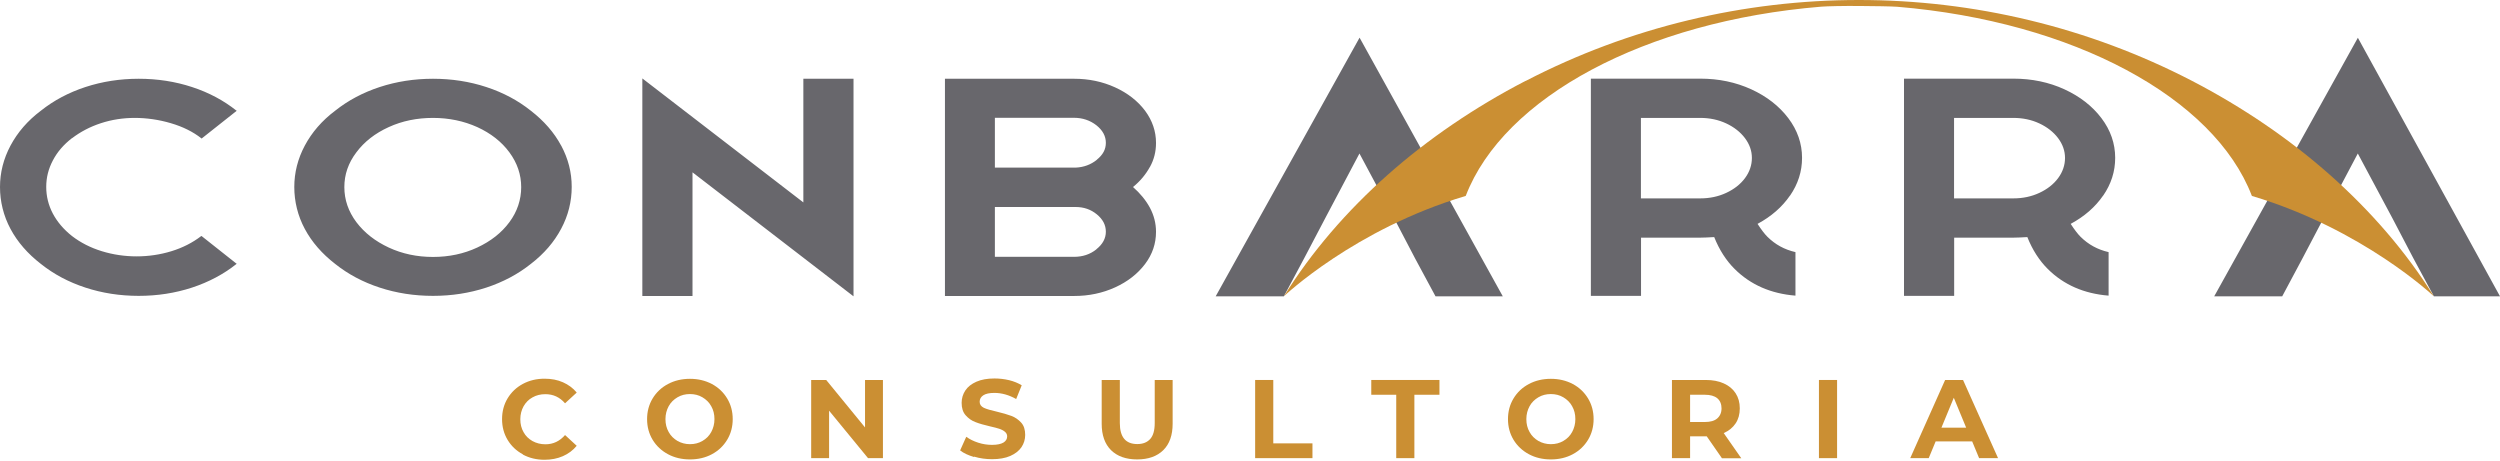 <svg width="878" height="162" viewBox="0 0 878 162" fill="none" xmlns="http://www.w3.org/2000/svg">
<path d="M183.63 159.562C181.358 158.346 179.572 156.643 178.273 154.494C176.975 152.344 176.325 149.911 176.325 147.194C176.325 144.477 176.975 142.044 178.273 139.895C179.572 137.746 181.358 136.043 183.63 134.826C185.903 133.61 188.419 133.001 191.26 133.001C193.654 133.001 195.805 133.407 197.713 134.259C199.62 135.11 201.243 136.286 202.542 137.868L198.443 141.639C196.576 139.49 194.304 138.435 191.544 138.435C189.839 138.435 188.338 138.8 186.999 139.571C185.659 140.301 184.645 141.355 183.874 142.693C183.143 144.031 182.737 145.532 182.737 147.235C182.737 148.938 183.103 150.438 183.874 151.777C184.604 153.115 185.659 154.129 186.999 154.899C188.338 155.629 189.839 156.034 191.544 156.034C194.304 156.034 196.576 154.94 198.443 152.79L202.542 156.562C201.243 158.143 199.62 159.36 197.672 160.211C195.724 161.063 193.573 161.468 191.219 161.468C188.419 161.468 185.903 160.86 183.63 159.644V159.562Z" fill="#CB8F33"/>
<path d="M234.603 159.521C232.33 158.305 230.504 156.602 229.205 154.452C227.907 152.303 227.257 149.87 227.257 147.194C227.257 144.517 227.907 142.084 229.205 139.935C230.504 137.786 232.29 136.083 234.603 134.866C236.876 133.65 239.473 133.042 242.314 133.042C245.155 133.042 247.711 133.65 250.024 134.866C252.297 136.083 254.083 137.786 255.381 139.935C256.68 142.084 257.329 144.517 257.329 147.194C257.329 149.87 256.68 152.303 255.381 154.452C254.083 156.602 252.297 158.305 250.024 159.521C247.752 160.738 245.195 161.346 242.314 161.346C239.432 161.346 236.876 160.738 234.603 159.521ZM246.697 154.858C247.995 154.128 249.051 153.074 249.781 151.736C250.512 150.397 250.917 148.897 250.917 147.194C250.917 145.491 250.552 143.99 249.781 142.652C249.051 141.314 247.995 140.3 246.697 139.53C245.398 138.759 243.937 138.394 242.314 138.394C240.69 138.394 239.229 138.759 237.931 139.53C236.632 140.3 235.577 141.314 234.846 142.652C234.116 143.99 233.71 145.491 233.71 147.194C233.71 148.897 234.075 150.397 234.846 151.736C235.577 153.074 236.632 154.088 237.931 154.858C239.229 155.588 240.69 155.993 242.314 155.993C243.937 155.993 245.398 155.628 246.697 154.858Z" fill="#CB8F33"/>
<path d="M310.087 133.447V160.9H304.852L291.176 144.234V160.9H284.885V133.447H290.161L303.797 150.114V133.447H310.087Z" fill="#CB8F33"/>
<path d="M342.067 160.495C340.038 159.886 338.415 159.157 337.197 158.183L339.348 153.398C340.525 154.25 341.905 154.939 343.528 155.466C345.152 155.993 346.775 156.237 348.398 156.237C350.184 156.237 351.523 155.953 352.416 155.426C353.268 154.899 353.715 154.169 353.715 153.277C353.715 152.628 353.471 152.101 352.944 151.655C352.457 151.209 351.767 150.884 350.996 150.6C350.184 150.357 349.129 150.033 347.749 149.749C345.639 149.262 343.934 148.775 342.595 148.248C341.256 147.762 340.119 146.951 339.145 145.856C338.171 144.761 337.725 143.301 337.725 141.476C337.725 139.895 338.171 138.435 339.023 137.137C339.876 135.84 341.174 134.826 342.92 134.055C344.665 133.285 346.775 132.92 349.291 132.92C351.036 132.92 352.741 133.123 354.445 133.528C356.109 133.934 357.57 134.542 358.828 135.312L356.88 140.138C354.364 138.719 351.807 137.989 349.25 137.989C347.465 137.989 346.166 138.273 345.314 138.84C344.462 139.408 344.056 140.179 344.056 141.111C344.056 142.044 344.543 142.733 345.517 143.22C346.491 143.666 347.992 144.112 350.022 144.558C352.132 145.045 353.836 145.572 355.176 146.058C356.515 146.545 357.651 147.356 358.625 148.41C359.599 149.465 360.046 150.925 360.046 152.749C360.046 154.331 359.599 155.75 358.747 157.048C357.854 158.345 356.555 159.359 354.81 160.13C353.065 160.9 350.914 161.265 348.398 161.265C346.207 161.265 344.137 160.981 342.108 160.373L342.067 160.495Z" fill="#CB8F33"/>
<path d="M390.199 158.102C388.007 155.913 386.912 152.831 386.912 148.816V133.447H393.283V148.573C393.283 153.48 395.312 155.953 399.411 155.953C401.4 155.953 402.901 155.345 403.957 154.169C405.012 152.993 405.539 151.128 405.539 148.573V133.447H411.83V148.816C411.83 152.831 410.734 155.953 408.542 158.102C406.351 160.252 403.307 161.346 399.371 161.346C395.434 161.346 392.39 160.252 390.199 158.102Z" fill="#CB8F33"/>
<path d="M440.807 133.447H447.178V155.71H460.936V160.9H440.807V133.447Z" fill="#CB8F33"/>
<path d="M490.399 138.638H481.593V133.447H505.537V138.638H496.73V160.9H490.359V138.638H490.399Z" fill="#CB8F33"/>
<path d="M536.948 159.521C534.675 158.305 532.849 156.602 531.551 154.452C530.252 152.303 529.603 149.87 529.603 147.194C529.603 144.517 530.252 142.084 531.551 139.935C532.849 137.786 534.635 136.083 536.948 134.866C539.221 133.65 541.818 133.042 544.659 133.042C547.5 133.042 550.056 133.65 552.37 134.866C554.642 136.083 556.428 137.786 557.727 139.935C559.025 142.084 559.675 144.517 559.675 147.194C559.675 149.87 559.025 152.303 557.727 154.452C556.428 156.602 554.642 158.305 552.37 159.521C550.097 160.738 547.54 161.346 544.659 161.346C541.777 161.346 539.221 160.738 536.948 159.521ZM549.042 154.858C550.341 154.128 551.396 153.074 552.126 151.736C552.857 150.397 553.263 148.897 553.263 147.194C553.263 145.491 552.897 143.99 552.126 142.652C551.396 141.314 550.341 140.3 549.042 139.53C547.743 138.759 546.282 138.394 544.659 138.394C543.036 138.394 541.575 138.759 540.276 139.53C538.977 140.3 537.922 141.314 537.192 142.652C536.461 143.99 536.055 145.491 536.055 147.194C536.055 148.897 536.421 150.397 537.192 151.736C537.922 153.074 538.977 154.088 540.276 154.858C541.575 155.588 543.036 155.993 544.659 155.993C546.282 155.993 547.743 155.628 549.042 154.858Z" fill="#CB8F33"/>
<path d="M604.721 160.9L599.405 153.236H593.561V160.9H587.189V133.447H599.08C601.515 133.447 603.626 133.853 605.411 134.664C607.197 135.475 608.577 136.61 609.551 138.111C610.525 139.611 611.012 141.355 611.012 143.423C611.012 145.491 610.525 147.235 609.551 148.694C608.577 150.154 607.197 151.29 605.371 152.101L611.539 160.941H604.721V160.9ZM603.098 139.854C602.083 139.043 600.663 138.638 598.756 138.638H593.561V148.208H598.756C600.663 148.208 602.124 147.802 603.098 146.951C604.072 146.099 604.6 144.923 604.6 143.423C604.6 141.922 604.113 140.706 603.098 139.854Z" fill="#CB8F33"/>
<path d="M638.812 133.447H645.183V160.9H638.812V133.447Z" fill="#CB8F33"/>
<path d="M692.544 155.02H679.801L677.366 160.9H670.873L683.129 133.447H689.42L701.716 160.9H695.061L692.626 155.02H692.544ZM690.515 150.195L686.173 139.692L681.831 150.195H690.556H690.515Z" fill="#CB8F33"/>
<path d="M25.291 48.547C28.254 46.288 31.624 44.514 35.44 43.264C39.256 42.015 43.193 41.41 47.334 41.41C51.475 41.41 55.778 42.015 60 43.264C64.262 44.514 67.794 46.288 70.676 48.547L70.798 48.667L83.18 38.87H83.058C78.552 35.281 73.356 32.499 67.429 30.564C61.542 28.628 55.291 27.66 48.714 27.66C42.138 27.66 35.927 28.628 30 30.564C24.114 32.499 18.877 35.281 14.371 38.87C9.702 42.377 6.17 46.49 3.694 51.127C1.218 55.764 0 60.643 0 65.683C0 70.723 1.218 75.803 3.694 80.4C6.17 85.037 9.743 89.109 14.371 92.698C18.877 96.286 24.073 99.068 30 101.004C35.886 102.939 42.138 103.907 48.714 103.907C55.291 103.907 61.502 102.939 67.429 101.004C73.315 99.068 78.552 96.286 83.058 92.698H83.18L70.798 82.9H70.676C67.632 85.238 64.141 87.012 60.203 88.222C56.265 89.432 52.165 90.037 47.984 90.037C43.802 90.037 39.702 89.432 35.764 88.222C31.827 87.012 28.335 85.238 25.291 82.9C22.327 80.561 20.095 77.9 18.552 74.997C17.009 72.053 16.238 68.949 16.238 65.642C16.238 62.336 17.009 59.312 18.552 56.369C20.095 53.385 22.368 50.764 25.291 48.506V48.547ZM197.09 51.167C194.614 46.531 191.041 42.458 186.413 38.87C181.907 35.281 176.711 32.499 170.784 30.564C164.898 28.628 158.646 27.66 152.07 27.66C145.493 27.66 139.282 28.628 133.355 30.564C127.469 32.499 122.232 35.281 117.726 38.87C113.058 42.377 109.526 46.49 107.05 51.127C104.573 55.764 103.356 60.643 103.356 65.683C103.356 70.723 104.573 75.803 107.05 80.4C109.526 85.037 113.098 89.109 117.726 92.698C122.232 96.286 127.429 99.068 133.355 101.004C139.242 102.939 145.493 103.907 152.07 103.907C158.646 103.907 164.857 102.939 170.784 101.004C176.671 99.068 181.907 96.286 186.413 92.698C191.082 89.109 194.614 84.996 197.09 80.319C199.566 75.682 200.784 70.763 200.784 65.642C200.784 60.522 199.566 55.764 197.09 51.127V51.167ZM178.903 78.021C176.143 81.771 172.367 84.714 167.618 86.932C162.868 89.149 157.672 90.238 152.07 90.238C146.468 90.238 141.271 89.149 136.522 86.932C131.772 84.714 127.997 81.771 125.155 78.021C122.354 74.271 120.933 70.158 120.933 65.723C120.933 61.288 122.314 57.256 125.155 53.506C127.956 49.756 131.732 46.813 136.522 44.635C141.271 42.458 146.468 41.41 152.07 41.41C157.672 41.41 162.868 42.498 167.618 44.635C172.367 46.813 176.143 49.756 178.903 53.506C181.664 57.256 183.044 61.328 183.044 65.723C183.044 70.118 181.664 74.311 178.903 78.021ZM282.137 71.086L225.588 27.539V103.947H243.206V60.522L299.755 104.068V27.66H282.137V71.086ZM403.842 58.667C405.303 56.046 405.993 53.224 405.993 50.2C405.993 46.087 404.694 42.337 402.137 38.87C399.539 35.442 396.047 32.7 391.622 30.684C387.198 28.668 382.407 27.66 377.252 27.66H331.866V103.947H377.252C382.407 103.947 387.198 102.939 391.622 100.923C396.047 98.907 399.539 96.165 402.137 92.738C404.735 89.311 405.993 85.52 405.993 81.408C405.993 78.424 405.262 75.602 403.842 72.941C402.421 70.32 400.432 67.9 397.915 65.683C400.432 63.626 402.38 61.288 403.842 58.627V58.667ZM385.046 87.577C382.813 89.351 380.215 90.198 377.171 90.198H349.403V72.699H377.739C380.621 72.699 383.097 73.545 385.208 75.279C387.319 77.013 388.375 79.029 388.375 81.368C388.375 83.706 387.279 85.763 385.046 87.537V87.577ZM385.208 56.127C383.097 57.82 380.621 58.748 377.739 58.869H349.403V41.369H377.171C380.175 41.369 382.813 42.257 385.046 43.99C387.279 45.764 388.375 47.821 388.375 50.159C388.375 52.498 387.319 54.393 385.208 56.087V56.127ZM628.658 68.707C631.459 64.634 632.88 60.239 632.88 55.441C632.88 50.401 631.256 45.724 628.049 41.49C624.842 37.257 620.498 33.87 615.059 31.37C609.578 28.87 603.611 27.62 597.116 27.62H558.713V103.907H576.331V83.464H597.156C598.334 83.464 599.957 83.383 602.028 83.263C603.814 87.738 606.209 91.488 609.213 94.472C614.815 100.036 621.96 103.141 630.566 103.826V88.545C626.71 87.657 623.462 85.883 620.701 83.142C619.727 82.174 618.591 80.682 617.251 78.626C622.041 76.045 625.857 72.739 628.658 68.666V68.707ZM612.826 62.578C611.202 64.755 609.01 66.449 606.25 67.739C603.489 69.029 600.444 69.674 597.116 69.674H576.29V41.41H597.116C600.444 41.41 603.489 42.055 606.25 43.345C609.01 44.635 611.202 46.369 612.826 48.506C614.45 50.684 615.262 52.982 615.262 55.482C615.262 57.981 614.45 60.401 612.826 62.578ZM738.631 68.707C741.432 64.634 742.853 60.239 742.853 55.441C742.853 50.401 741.229 45.724 738.022 41.49C734.815 37.257 730.471 33.87 725.031 31.37C719.592 28.87 713.583 27.62 707.088 27.62H668.685V103.907H686.303V83.464H707.129C708.306 83.464 709.93 83.383 712 83.263C713.786 87.738 716.182 91.488 719.186 94.472C724.788 100.036 731.933 103.141 740.539 103.826V88.545C736.682 87.657 733.435 85.883 730.674 83.142C729.7 82.174 728.563 80.682 727.223 78.626C732.014 76.045 735.83 72.739 738.631 68.666V68.707ZM722.799 62.578C721.175 64.755 718.983 66.449 716.222 67.739C713.462 69.029 710.417 69.674 707.088 69.674H686.263V41.41H707.088C710.417 41.41 713.462 42.055 716.222 43.345C718.983 44.635 721.175 46.369 722.799 48.506C724.422 50.684 725.234 52.982 725.234 55.482C725.234 57.981 724.422 60.401 722.799 62.578ZM527.78 104.068L477.481 13.226L426.948 104.068H450.892L457.996 90.762L465.749 76.005L477.441 53.909L489.538 76.529L497.048 90.883L504.152 104.068H527.78ZM828.103 13.226L777.63 104.068H801.513L808.617 90.762L816.371 76.005L828.062 53.909L840.159 76.529L847.67 90.883L854.774 104.068H878L828.062 13.226H828.103Z" fill="#68676C"/>
<path d="M535.736 28.426C500.337 46.772 470.377 72.819 450.892 104.068C450.892 104.068 475.695 80.44 514.707 68.827L514.789 68.747C528.104 34.152 577.752 7.419 639.66 2.339C641.811 2.177 647.251 2.056 652.813 2.097C658.374 2.137 664.098 2.218 666.331 2.379C728.076 7.54 777.562 34.232 790.836 68.747L790.918 68.827C829.93 80.48 854.774 104.068 854.774 104.068C835.288 72.859 805.288 46.812 769.889 28.426C696.818 -9.475 608.889 -9.475 535.817 28.426H535.736Z" fill="#CB8F33"/>
</svg>

